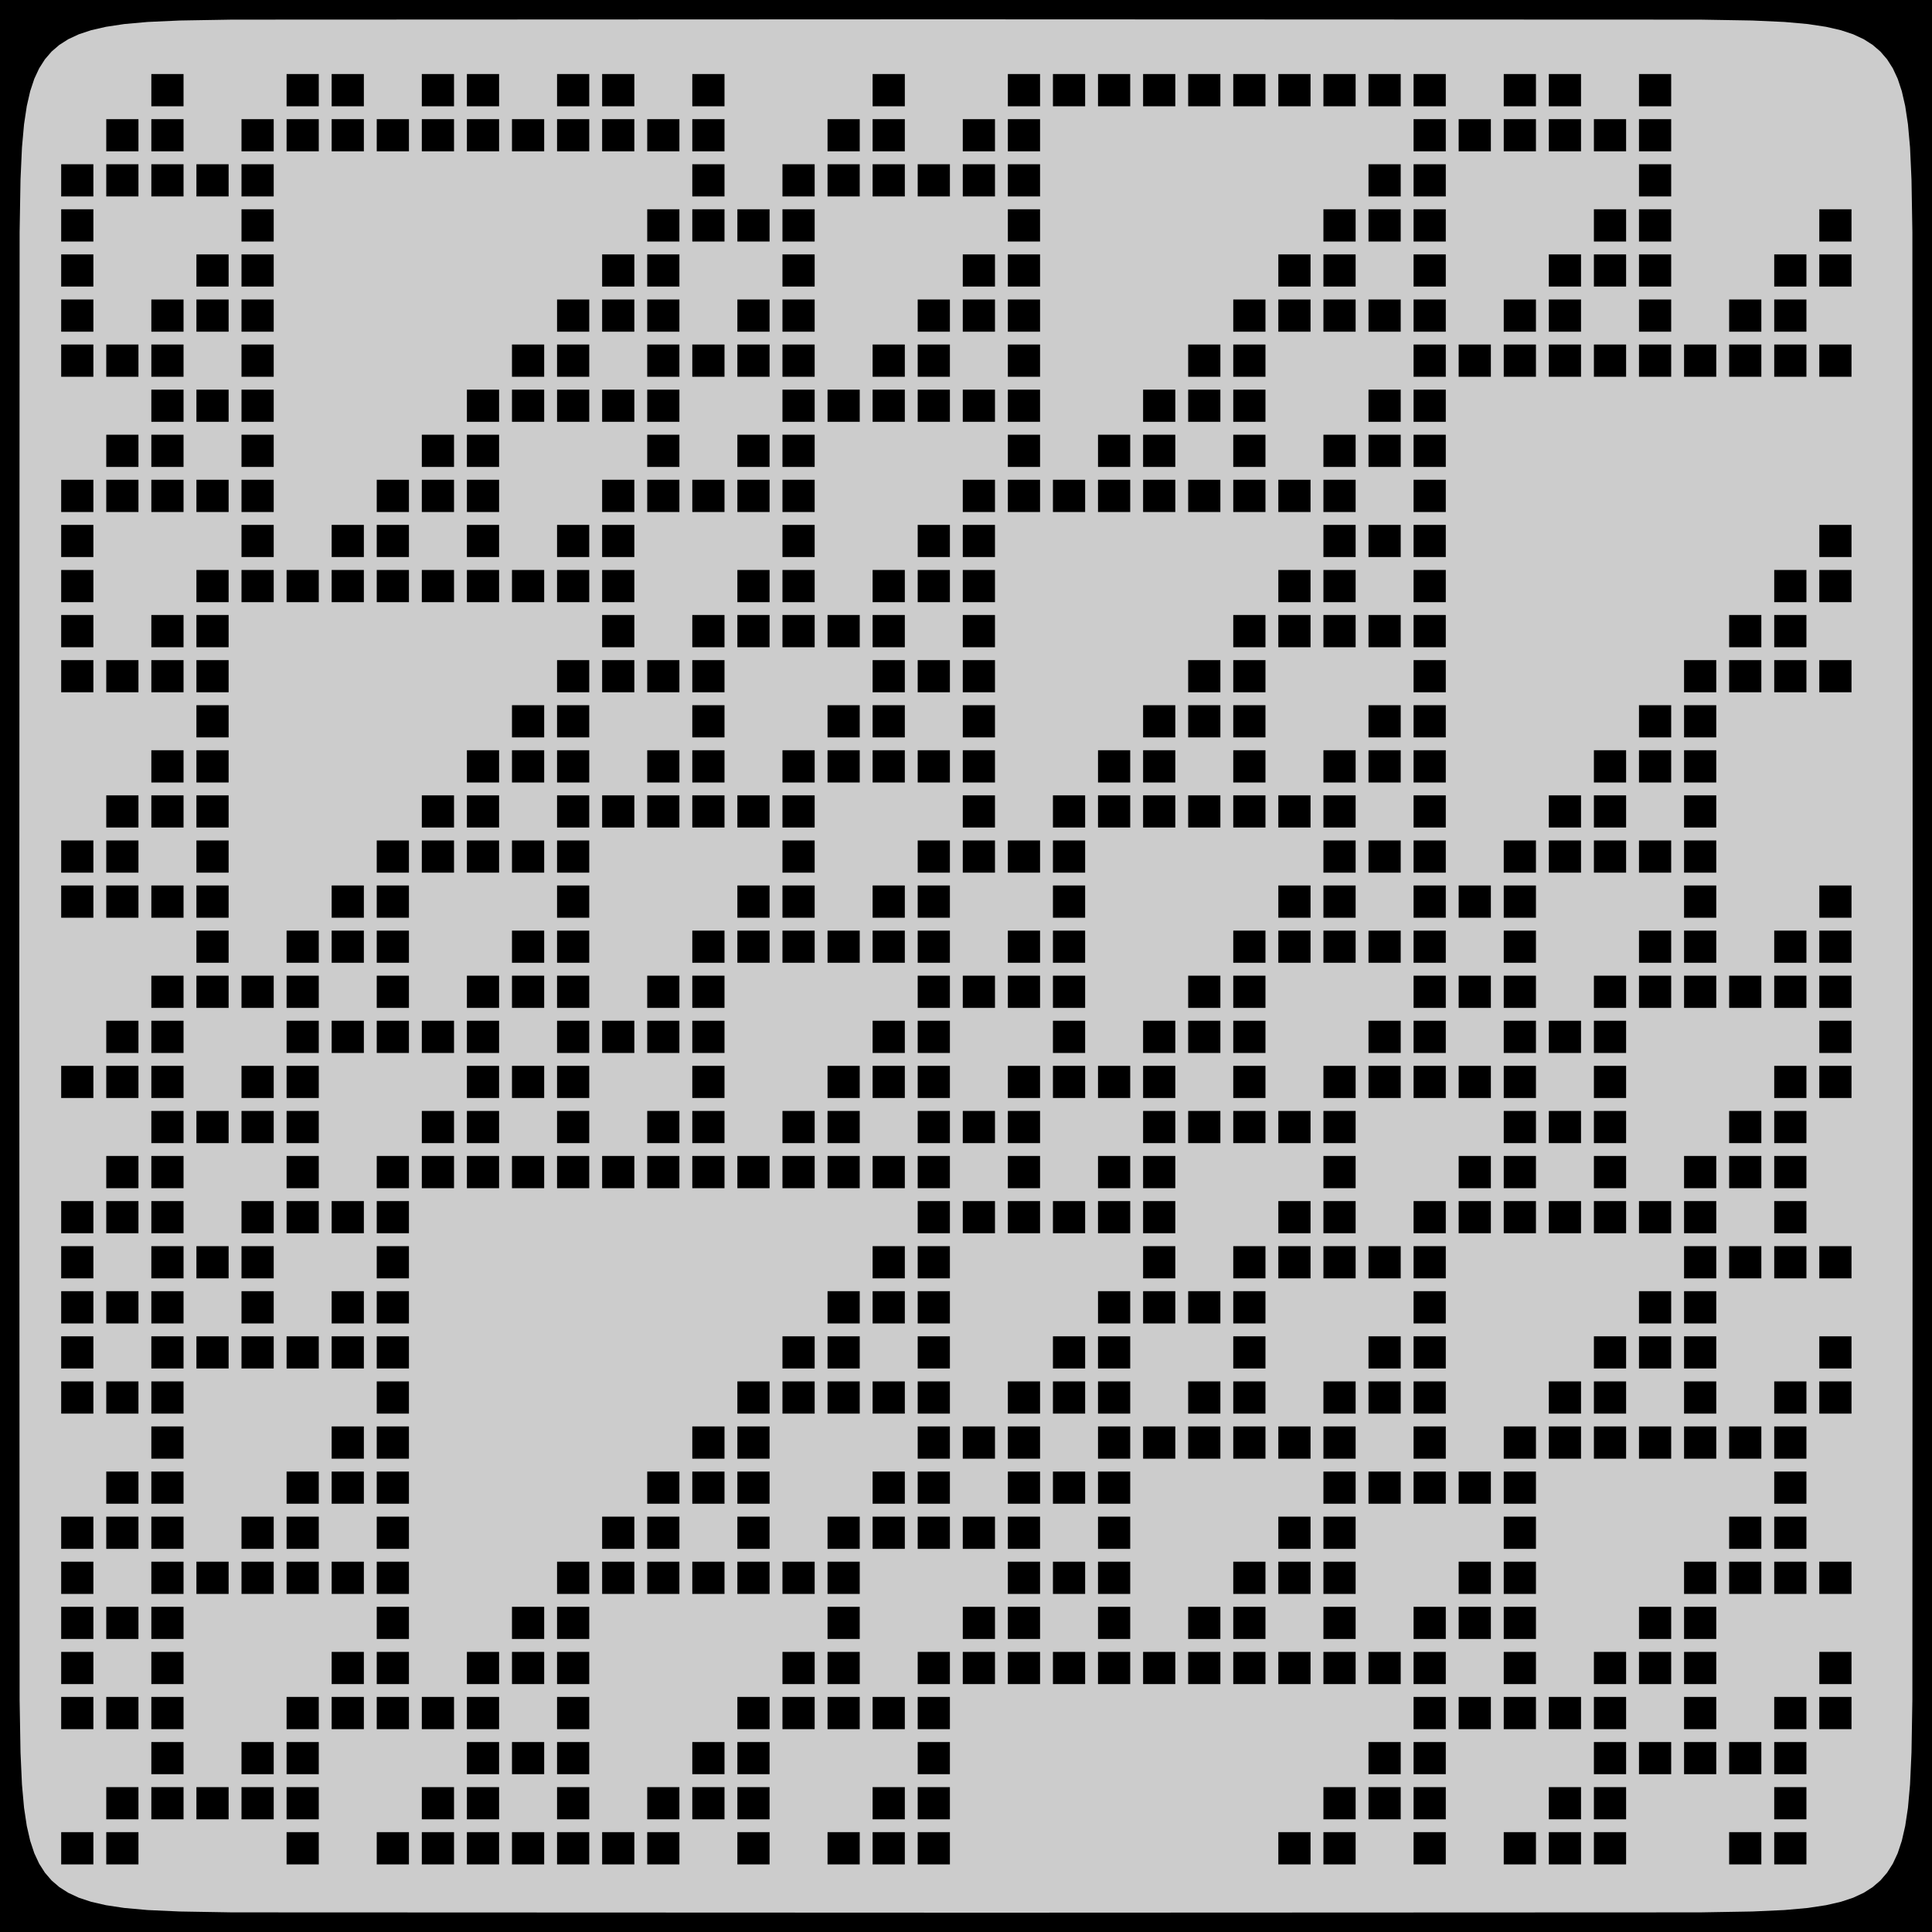 <?xml version="1.0" encoding="UTF-8"?>
<svg xmlns="http://www.w3.org/2000/svg" xmlns:xlink="http://www.w3.org/1999/xlink" width="300pt" height="300pt" viewBox="0 0 300 300" version="1.1">
<g id="surface8953">
<rect x="0" y="0" width="300" height="300" style="fill:rgb(0%,0%,0%);fill-opacity:1;stroke:none;"/>
<path style=" stroke:none;fill-rule:nonzero;fill:rgb(80%,80%,80%);fill-opacity:1;" d="M 297 150 L 296.953 263.969 L 296.816 272.109 L 296.59 277.098 L 296.266 280.711 L 295.84 283.535 L 295.312 285.84 L 294.676 287.762 L 293.918 289.391 L 293.027 290.789 L 291.992 291.992 L 290.789 293.027 L 289.391 293.918 L 287.762 294.676 L 285.84 295.312 L 283.535 295.84 L 280.711 296.266 L 277.098 296.59 L 272.109 296.816 L 263.969 296.953 L 153.516 297 L 36.031 296.953 L 27.891 296.816 L 22.902 296.59 L 19.289 296.266 L 16.465 295.84 L 14.16 295.312 L 12.238 294.676 L 10.609 293.918 L 9.211 293.027 L 8.008 291.992 L 6.973 290.789 L 6.082 289.391 L 5.324 287.762 L 4.688 285.84 L 4.16 283.535 L 3.734 280.711 L 3.41 277.098 L 3.184 272.109 L 3.047 263.969 L 3 153.77 L 3.047 36.031 L 3.184 27.891 L 3.41 22.902 L 3.734 19.289 L 4.16 16.465 L 4.688 14.16 L 5.324 12.238 L 6.082 10.609 L 6.973 9.211 L 8.008 8.008 L 9.211 6.973 L 10.609 6.082 L 12.238 5.324 L 14.16 4.688 L 16.465 4.16 L 19.289 3.734 L 22.902 3.41 L 27.891 3.184 L 36.031 3.047 L 146.074 3 L 263.969 3.047 L 272.109 3.184 L 277.098 3.41 L 280.711 3.734 L 283.535 4.16 L 285.84 4.688 L 287.762 5.324 L 289.391 6.082 L 290.789 6.973 L 291.992 8.008 L 293.027 9.211 L 293.918 10.609 L 294.676 12.238 L 295.312 14.16 L 295.84 16.465 L 296.266 19.289 L 296.59 22.902 L 296.816 27.891 L 296.953 36.031 L 297 145.961 Z M 28.5 16.5 L 28.5 11.5 L 23.5 11.5 L 23.5 16.5 Z M 49.5 16.5 L 49.5 11.5 L 44.5 11.5 L 44.5 16.5 Z M 56.5 16.5 L 56.5 11.5 L 51.5 11.5 L 51.5 16.5 Z M 70.5 16.5 L 70.5 11.5 L 65.5 11.5 L 65.5 16.5 Z M 77.5 16.5 L 77.5 11.5 L 72.5 11.5 L 72.5 16.5 Z M 91.5 16.5 L 91.5 11.5 L 86.5 11.5 L 86.5 16.5 Z M 98.5 16.5 L 98.5 11.5 L 93.5 11.5 L 93.5 16.5 Z M 112.5 16.5 L 112.5 11.5 L 107.5 11.5 L 107.5 16.5 Z M 140.5 16.5 L 140.5 11.5 L 135.5 11.5 L 135.5 16.5 Z M 161.5 16.5 L 161.5 11.5 L 156.5 11.5 L 156.5 16.5 Z M 168.5 16.5 L 168.5 11.5 L 163.5 11.5 L 163.5 16.5 Z M 175.5 16.5 L 175.5 11.5 L 170.5 11.5 L 170.5 16.5 Z M 182.5 16.5 L 182.5 11.5 L 177.5 11.5 L 177.5 16.5 Z M 189.5 16.5 L 189.5 11.5 L 184.5 11.5 L 184.5 16.5 Z M 196.5 16.5 L 196.5 11.5 L 191.5 11.5 L 191.5 16.5 Z M 203.5 16.5 L 203.5 11.5 L 198.5 11.5 L 198.5 16.5 Z M 210.5 16.5 L 210.5 11.5 L 205.5 11.5 L 205.5 16.5 Z M 217.5 16.5 L 217.5 11.5 L 212.5 11.5 L 212.5 16.5 Z M 224.5 16.5 L 224.5 11.5 L 219.5 11.5 L 219.5 16.5 Z M 238.5 16.5 L 238.5 11.5 L 233.5 11.5 L 233.5 16.5 Z M 245.5 16.5 L 245.5 11.5 L 240.5 11.5 L 240.5 16.5 Z M 259.5 16.5 L 259.5 11.5 L 254.5 11.5 L 254.5 16.5 Z M 21.5 23.5 L 21.5 18.5 L 16.5 18.5 L 16.5 23.5 Z M 28.5 23.5 L 28.5 18.5 L 23.5 18.5 L 23.5 23.5 Z M 42.5 23.5 L 42.5 18.5 L 37.5 18.5 L 37.5 23.5 Z M 49.5 23.5 L 49.5 18.5 L 44.5 18.5 L 44.5 23.5 Z M 56.5 23.5 L 56.5 18.5 L 51.5 18.5 L 51.5 23.5 Z M 63.5 23.5 L 63.5 18.5 L 58.5 18.5 L 58.5 23.5 Z M 70.5 23.5 L 70.5 18.5 L 65.5 18.5 L 65.5 23.5 Z M 77.5 23.5 L 77.5 18.5 L 72.5 18.5 L 72.5 23.5 Z M 84.5 23.5 L 84.5 18.5 L 79.5 18.5 L 79.5 23.5 Z M 91.5 23.5 L 91.5 18.5 L 86.5 18.5 L 86.5 23.5 Z M 98.5 23.5 L 98.5 18.5 L 93.5 18.5 L 93.5 23.5 Z M 105.5 23.5 L 105.5 18.5 L 100.5 18.5 L 100.5 23.5 Z M 112.5 23.5 L 112.5 18.5 L 107.5 18.5 L 107.5 23.5 Z M 133.5 23.5 L 133.5 18.5 L 128.5 18.5 L 128.5 23.5 Z M 140.5 23.5 L 140.5 18.5 L 135.5 18.5 L 135.5 23.5 Z M 154.5 23.5 L 154.5 18.5 L 149.5 18.5 L 149.5 23.5 Z M 161.5 23.5 L 161.5 18.5 L 156.5 18.5 L 156.5 23.5 Z M 224.5 23.5 L 224.5 18.5 L 219.5 18.5 L 219.5 23.5 Z M 231.5 23.5 L 231.5 18.5 L 226.5 18.5 L 226.5 23.5 Z M 238.5 23.5 L 238.5 18.5 L 233.5 18.5 L 233.5 23.5 Z M 245.5 23.5 L 245.5 18.5 L 240.5 18.5 L 240.5 23.5 Z M 252.5 23.5 L 252.5 18.5 L 247.5 18.5 L 247.5 23.5 Z M 259.5 23.5 L 259.5 18.5 L 254.5 18.5 L 254.5 23.5 Z M 14.5 30.5 L 14.5 25.5 L 9.5 25.5 L 9.5 30.5 Z M 21.5 30.5 L 21.5 25.5 L 16.5 25.5 L 16.5 30.5 Z M 28.5 30.5 L 28.5 25.5 L 23.5 25.5 L 23.5 30.5 Z M 35.5 30.5 L 35.5 25.5 L 30.5 25.5 L 30.5 30.5 Z M 42.5 30.5 L 42.5 25.5 L 37.5 25.5 L 37.5 30.5 Z M 112.5 30.5 L 112.5 25.5 L 107.5 25.5 L 107.5 30.5 Z M 126.5 30.5 L 126.5 25.5 L 121.5 25.5 L 121.5 30.5 Z M 133.5 30.5 L 133.5 25.5 L 128.5 25.5 L 128.5 30.5 Z M 140.5 30.5 L 140.5 25.5 L 135.5 25.5 L 135.5 30.5 Z M 147.5 30.5 L 147.5 25.5 L 142.5 25.5 L 142.5 30.5 Z M 154.5 30.5 L 154.5 25.5 L 149.5 25.5 L 149.5 30.5 Z M 161.5 30.5 L 161.5 25.5 L 156.5 25.5 L 156.5 30.5 Z M 217.5 30.5 L 217.5 25.5 L 212.5 25.5 L 212.5 30.5 Z M 224.5 30.5 L 224.5 25.5 L 219.5 25.5 L 219.5 30.5 Z M 259.5 30.5 L 259.5 25.5 L 254.5 25.5 L 254.5 30.5 Z M 14.5 37.5 L 14.5 32.5 L 9.5 32.5 L 9.5 37.5 Z M 42.5 37.5 L 42.5 32.5 L 37.5 32.5 L 37.5 37.5 Z M 105.5 37.5 L 105.5 32.5 L 100.5 32.5 L 100.5 37.5 Z M 112.5 37.5 L 112.5 32.5 L 107.5 32.5 L 107.5 37.5 Z M 119.5 37.5 L 119.5 32.5 L 114.5 32.5 L 114.5 37.5 Z M 126.5 37.5 L 126.5 32.5 L 121.5 32.5 L 121.5 37.5 Z M 161.5 37.5 L 161.5 32.5 L 156.5 32.5 L 156.5 37.5 Z M 210.5 37.5 L 210.5 32.5 L 205.5 32.5 L 205.5 37.5 Z M 217.5 37.5 L 217.5 32.5 L 212.5 32.5 L 212.5 37.5 Z M 224.5 37.5 L 224.5 32.5 L 219.5 32.5 L 219.5 37.5 Z M 252.5 37.5 L 252.5 32.5 L 247.5 32.5 L 247.5 37.5 Z M 259.5 37.5 L 259.5 32.5 L 254.5 32.5 L 254.5 37.5 Z M 287.5 37.5 L 287.5 32.5 L 282.5 32.5 L 282.5 37.5 Z M 14.5 44.5 L 14.5 39.5 L 9.5 39.5 L 9.5 44.5 Z M 35.5 44.5 L 35.5 39.5 L 30.5 39.5 L 30.5 44.5 Z M 42.5 44.5 L 42.5 39.5 L 37.5 39.5 L 37.5 44.5 Z M 98.5 44.5 L 98.5 39.5 L 93.5 39.5 L 93.5 44.5 Z M 105.5 44.5 L 105.5 39.5 L 100.5 39.5 L 100.5 44.5 Z M 126.5 44.5 L 126.5 39.5 L 121.5 39.5 L 121.5 44.5 Z M 154.5 44.5 L 154.5 39.5 L 149.5 39.5 L 149.5 44.5 Z M 161.5 44.5 L 161.5 39.5 L 156.5 39.5 L 156.5 44.5 Z M 203.5 44.5 L 203.5 39.5 L 198.5 39.5 L 198.5 44.5 Z M 210.5 44.5 L 210.5 39.5 L 205.5 39.5 L 205.5 44.5 Z M 224.5 44.5 L 224.5 39.5 L 219.5 39.5 L 219.5 44.5 Z M 245.5 44.5 L 245.5 39.5 L 240.5 39.5 L 240.5 44.5 Z M 252.5 44.5 L 252.5 39.5 L 247.5 39.5 L 247.5 44.5 Z M 259.5 44.5 L 259.5 39.5 L 254.5 39.5 L 254.5 44.5 Z M 280.5 44.5 L 280.5 39.5 L 275.5 39.5 L 275.5 44.5 Z M 287.5 44.5 L 287.5 39.5 L 282.5 39.5 L 282.5 44.5 Z M 14.5 51.5 L 14.5 46.5 L 9.5 46.5 L 9.5 51.5 Z M 28.5 51.5 L 28.5 46.5 L 23.5 46.5 L 23.5 51.5 Z M 35.5 51.5 L 35.5 46.5 L 30.5 46.5 L 30.5 51.5 Z M 42.5 51.5 L 42.5 46.5 L 37.5 46.5 L 37.5 51.5 Z M 91.5 51.5 L 91.5 46.5 L 86.5 46.5 L 86.5 51.5 Z M 98.5 51.5 L 98.5 46.5 L 93.5 46.5 L 93.5 51.5 Z M 105.5 51.5 L 105.5 46.5 L 100.5 46.5 L 100.5 51.5 Z M 119.5 51.5 L 119.5 46.5 L 114.5 46.5 L 114.5 51.5 Z M 126.5 51.5 L 126.5 46.5 L 121.5 46.5 L 121.5 51.5 Z M 147.5 51.5 L 147.5 46.5 L 142.5 46.5 L 142.5 51.5 Z M 154.5 51.5 L 154.5 46.5 L 149.5 46.5 L 149.5 51.5 Z M 161.5 51.5 L 161.5 46.5 L 156.5 46.5 L 156.5 51.5 Z M 196.5 51.5 L 196.5 46.5 L 191.5 46.5 L 191.5 51.5 Z M 203.5 51.5 L 203.5 46.5 L 198.5 46.5 L 198.5 51.5 Z M 210.5 51.5 L 210.5 46.5 L 205.5 46.5 L 205.5 51.5 Z M 217.5 51.5 L 217.5 46.5 L 212.5 46.5 L 212.5 51.5 Z M 224.5 51.5 L 224.5 46.5 L 219.5 46.5 L 219.5 51.5 Z M 238.5 51.5 L 238.5 46.5 L 233.5 46.5 L 233.5 51.5 Z M 245.5 51.5 L 245.5 46.5 L 240.5 46.5 L 240.5 51.5 Z M 259.5 51.5 L 259.5 46.5 L 254.5 46.5 L 254.5 51.5 Z M 273.5 51.5 L 273.5 46.5 L 268.5 46.5 L 268.5 51.5 Z M 280.5 51.5 L 280.5 46.5 L 275.5 46.5 L 275.5 51.5 Z M 14.5 58.5 L 14.5 53.5 L 9.5 53.5 L 9.5 58.5 Z M 21.5 58.5 L 21.5 53.5 L 16.5 53.5 L 16.5 58.5 Z M 28.5 58.5 L 28.5 53.5 L 23.5 53.5 L 23.5 58.5 Z M 42.5 58.5 L 42.5 53.5 L 37.5 53.5 L 37.5 58.5 Z M 84.5 58.5 L 84.5 53.5 L 79.5 53.5 L 79.5 58.5 Z M 91.5 58.5 L 91.5 53.5 L 86.5 53.5 L 86.5 58.5 Z M 105.5 58.5 L 105.5 53.5 L 100.5 53.5 L 100.5 58.5 Z M 112.5 58.5 L 112.5 53.5 L 107.5 53.5 L 107.5 58.5 Z M 119.5 58.5 L 119.5 53.5 L 114.5 53.5 L 114.5 58.5 Z M 126.5 58.5 L 126.5 53.5 L 121.5 53.5 L 121.5 58.5 Z M 140.5 58.5 L 140.5 53.5 L 135.5 53.5 L 135.5 58.5 Z M 147.5 58.5 L 147.5 53.5 L 142.5 53.5 L 142.5 58.5 Z M 161.5 58.5 L 161.5 53.5 L 156.5 53.5 L 156.5 58.5 Z M 189.5 58.5 L 189.5 53.5 L 184.5 53.5 L 184.5 58.5 Z M 196.5 58.5 L 196.5 53.5 L 191.5 53.5 L 191.5 58.5 Z M 224.5 58.5 L 224.5 53.5 L 219.5 53.5 L 219.5 58.5 Z M 231.5 58.5 L 231.5 53.5 L 226.5 53.5 L 226.5 58.5 Z M 238.5 58.5 L 238.5 53.5 L 233.5 53.5 L 233.5 58.5 Z M 245.5 58.5 L 245.5 53.5 L 240.5 53.5 L 240.5 58.5 Z M 252.5 58.5 L 252.5 53.5 L 247.5 53.5 L 247.5 58.5 Z M 259.5 58.5 L 259.5 53.5 L 254.5 53.5 L 254.5 58.5 Z M 266.5 58.5 L 266.5 53.5 L 261.5 53.5 L 261.5 58.5 Z M 273.5 58.5 L 273.5 53.5 L 268.5 53.5 L 268.5 58.5 Z M 280.5 58.5 L 280.5 53.5 L 275.5 53.5 L 275.5 58.5 Z M 287.5 58.5 L 287.5 53.5 L 282.5 53.5 L 282.5 58.5 Z M 28.5 65.5 L 28.5 60.5 L 23.5 60.5 L 23.5 65.5 Z M 35.5 65.5 L 35.5 60.5 L 30.5 60.5 L 30.5 65.5 Z M 42.5 65.5 L 42.5 60.5 L 37.5 60.5 L 37.5 65.5 Z M 77.5 65.5 L 77.5 60.5 L 72.5 60.5 L 72.5 65.5 Z M 84.5 65.5 L 84.5 60.5 L 79.5 60.5 L 79.5 65.5 Z M 91.5 65.5 L 91.5 60.5 L 86.5 60.5 L 86.5 65.5 Z M 98.5 65.5 L 98.5 60.5 L 93.5 60.5 L 93.5 65.5 Z M 105.5 65.5 L 105.5 60.5 L 100.5 60.5 L 100.5 65.5 Z M 126.5 65.5 L 126.5 60.5 L 121.5 60.5 L 121.5 65.5 Z M 133.5 65.5 L 133.5 60.5 L 128.5 60.5 L 128.5 65.5 Z M 140.5 65.5 L 140.5 60.5 L 135.5 60.5 L 135.5 65.5 Z M 147.5 65.5 L 147.5 60.5 L 142.5 60.5 L 142.5 65.5 Z M 154.5 65.5 L 154.5 60.5 L 149.5 60.5 L 149.5 65.5 Z M 161.5 65.5 L 161.5 60.5 L 156.5 60.5 L 156.5 65.5 Z M 182.5 65.5 L 182.5 60.5 L 177.5 60.5 L 177.5 65.5 Z M 189.5 65.5 L 189.5 60.5 L 184.5 60.5 L 184.5 65.5 Z M 196.5 65.5 L 196.5 60.5 L 191.5 60.5 L 191.5 65.5 Z M 217.5 65.5 L 217.5 60.5 L 212.5 60.5 L 212.5 65.5 Z M 224.5 65.5 L 224.5 60.5 L 219.5 60.5 L 219.5 65.5 Z M 21.5 72.5 L 21.5 67.5 L 16.5 67.5 L 16.5 72.5 Z M 28.5 72.5 L 28.5 67.5 L 23.5 67.5 L 23.5 72.5 Z M 42.5 72.5 L 42.5 67.5 L 37.5 67.5 L 37.5 72.5 Z M 70.5 72.5 L 70.5 67.5 L 65.5 67.5 L 65.5 72.5 Z M 77.5 72.5 L 77.5 67.5 L 72.5 67.5 L 72.5 72.5 Z M 105.5 72.5 L 105.5 67.5 L 100.5 67.5 L 100.5 72.5 Z M 119.5 72.5 L 119.5 67.5 L 114.5 67.5 L 114.5 72.5 Z M 126.5 72.5 L 126.5 67.5 L 121.5 67.5 L 121.5 72.5 Z M 161.5 72.5 L 161.5 67.5 L 156.5 67.5 L 156.5 72.5 Z M 175.5 72.5 L 175.5 67.5 L 170.5 67.5 L 170.5 72.5 Z M 182.5 72.5 L 182.5 67.5 L 177.5 67.5 L 177.5 72.5 Z M 196.5 72.5 L 196.5 67.5 L 191.5 67.5 L 191.5 72.5 Z M 210.5 72.5 L 210.5 67.5 L 205.5 67.5 L 205.5 72.5 Z M 217.5 72.5 L 217.5 67.5 L 212.5 67.5 L 212.5 72.5 Z M 224.5 72.5 L 224.5 67.5 L 219.5 67.5 L 219.5 72.5 Z M 14.5 79.5 L 14.5 74.5 L 9.5 74.5 L 9.5 79.5 Z M 21.5 79.5 L 21.5 74.5 L 16.5 74.5 L 16.5 79.5 Z M 28.5 79.5 L 28.5 74.5 L 23.5 74.5 L 23.5 79.5 Z M 35.5 79.5 L 35.5 74.5 L 30.5 74.5 L 30.5 79.5 Z M 42.5 79.5 L 42.5 74.5 L 37.5 74.5 L 37.5 79.5 Z M 63.5 79.5 L 63.5 74.5 L 58.5 74.5 L 58.5 79.5 Z M 70.5 79.5 L 70.5 74.5 L 65.5 74.5 L 65.5 79.5 Z M 77.5 79.5 L 77.5 74.5 L 72.5 74.5 L 72.5 79.5 Z M 98.5 79.5 L 98.5 74.5 L 93.5 74.5 L 93.5 79.5 Z M 105.5 79.5 L 105.5 74.5 L 100.5 74.5 L 100.5 79.5 Z M 112.5 79.5 L 112.5 74.5 L 107.5 74.5 L 107.5 79.5 Z M 119.5 79.5 L 119.5 74.5 L 114.5 74.5 L 114.5 79.5 Z M 126.5 79.5 L 126.5 74.5 L 121.5 74.5 L 121.5 79.5 Z M 154.5 79.5 L 154.5 74.5 L 149.5 74.5 L 149.5 79.5 Z M 161.5 79.5 L 161.5 74.5 L 156.5 74.5 L 156.5 79.5 Z M 168.5 79.5 L 168.5 74.5 L 163.5 74.5 L 163.5 79.5 Z M 175.5 79.5 L 175.5 74.5 L 170.5 74.5 L 170.5 79.5 Z M 182.5 79.5 L 182.5 74.5 L 177.5 74.5 L 177.5 79.5 Z M 189.5 79.5 L 189.5 74.5 L 184.5 74.5 L 184.5 79.5 Z M 196.5 79.5 L 196.5 74.5 L 191.5 74.5 L 191.5 79.5 Z M 203.5 79.5 L 203.5 74.5 L 198.5 74.5 L 198.5 79.5 Z M 210.5 79.5 L 210.5 74.5 L 205.5 74.5 L 205.5 79.5 Z M 224.5 79.5 L 224.5 74.5 L 219.5 74.5 L 219.5 79.5 Z M 14.5 86.5 L 14.5 81.5 L 9.5 81.5 L 9.5 86.5 Z M 42.5 86.5 L 42.5 81.5 L 37.5 81.5 L 37.5 86.5 Z M 56.5 86.5 L 56.5 81.5 L 51.5 81.5 L 51.5 86.5 Z M 63.5 86.5 L 63.5 81.5 L 58.5 81.5 L 58.5 86.5 Z M 77.5 86.5 L 77.5 81.5 L 72.5 81.5 L 72.5 86.5 Z M 91.5 86.5 L 91.5 81.5 L 86.5 81.5 L 86.5 86.5 Z M 98.5 86.5 L 98.5 81.5 L 93.5 81.5 L 93.5 86.5 Z M 126.5 86.5 L 126.5 81.5 L 121.5 81.5 L 121.5 86.5 Z M 147.5 86.5 L 147.5 81.5 L 142.5 81.5 L 142.5 86.5 Z M 154.5 86.5 L 154.5 81.5 L 149.5 81.5 L 149.5 86.5 Z M 210.5 86.5 L 210.5 81.5 L 205.5 81.5 L 205.5 86.5 Z M 217.5 86.5 L 217.5 81.5 L 212.5 81.5 L 212.5 86.5 Z M 224.5 86.5 L 224.5 81.5 L 219.5 81.5 L 219.5 86.5 Z M 287.5 86.5 L 287.5 81.5 L 282.5 81.5 L 282.5 86.5 Z M 14.5 93.5 L 14.5 88.5 L 9.5 88.5 L 9.5 93.5 Z M 35.5 93.5 L 35.5 88.5 L 30.5 88.5 L 30.5 93.5 Z M 42.5 93.5 L 42.5 88.5 L 37.5 88.5 L 37.5 93.5 Z M 49.5 93.5 L 49.5 88.5 L 44.5 88.5 L 44.5 93.5 Z M 56.5 93.5 L 56.5 88.5 L 51.5 88.5 L 51.5 93.5 Z M 63.5 93.5 L 63.5 88.5 L 58.5 88.5 L 58.5 93.5 Z M 70.5 93.5 L 70.5 88.5 L 65.5 88.5 L 65.5 93.5 Z M 77.5 93.5 L 77.5 88.5 L 72.5 88.5 L 72.5 93.5 Z M 84.5 93.5 L 84.5 88.5 L 79.5 88.5 L 79.5 93.5 Z M 91.5 93.5 L 91.5 88.5 L 86.5 88.5 L 86.5 93.5 Z M 98.5 93.5 L 98.5 88.5 L 93.5 88.5 L 93.5 93.5 Z M 119.5 93.5 L 119.5 88.5 L 114.5 88.5 L 114.5 93.5 Z M 126.5 93.5 L 126.5 88.5 L 121.5 88.5 L 121.5 93.5 Z M 140.5 93.5 L 140.5 88.5 L 135.5 88.5 L 135.5 93.5 Z M 147.5 93.5 L 147.5 88.5 L 142.5 88.5 L 142.5 93.5 Z M 154.5 93.5 L 154.5 88.5 L 149.5 88.5 L 149.5 93.5 Z M 203.5 93.5 L 203.5 88.5 L 198.5 88.5 L 198.5 93.5 Z M 210.5 93.5 L 210.5 88.5 L 205.5 88.5 L 205.5 93.5 Z M 224.5 93.5 L 224.5 88.5 L 219.5 88.5 L 219.5 93.5 Z M 280.5 93.5 L 280.5 88.5 L 275.5 88.5 L 275.5 93.5 Z M 287.5 93.5 L 287.5 88.5 L 282.5 88.5 L 282.5 93.5 Z M 14.5 100.5 L 14.5 95.5 L 9.5 95.5 L 9.5 100.5 Z M 28.5 100.5 L 28.5 95.5 L 23.5 95.5 L 23.5 100.5 Z M 35.5 100.5 L 35.5 95.5 L 30.5 95.5 L 30.5 100.5 Z M 98.5 100.5 L 98.5 95.5 L 93.5 95.5 L 93.5 100.5 Z M 112.5 100.5 L 112.5 95.5 L 107.5 95.5 L 107.5 100.5 Z M 119.5 100.5 L 119.5 95.5 L 114.5 95.5 L 114.5 100.5 Z M 126.5 100.5 L 126.5 95.5 L 121.5 95.5 L 121.5 100.5 Z M 133.5 100.5 L 133.5 95.5 L 128.5 95.5 L 128.5 100.5 Z M 140.5 100.5 L 140.5 95.5 L 135.5 95.5 L 135.5 100.5 Z M 154.5 100.5 L 154.5 95.5 L 149.5 95.5 L 149.5 100.5 Z M 196.5 100.5 L 196.5 95.5 L 191.5 95.5 L 191.5 100.5 Z M 203.5 100.5 L 203.5 95.5 L 198.5 95.5 L 198.5 100.5 Z M 210.5 100.5 L 210.5 95.5 L 205.5 95.5 L 205.5 100.5 Z M 217.5 100.5 L 217.5 95.5 L 212.5 95.5 L 212.5 100.5 Z M 224.5 100.5 L 224.5 95.5 L 219.5 95.5 L 219.5 100.5 Z M 273.5 100.5 L 273.5 95.5 L 268.5 95.5 L 268.5 100.5 Z M 280.5 100.5 L 280.5 95.5 L 275.5 95.5 L 275.5 100.5 Z M 14.5 107.5 L 14.5 102.5 L 9.5 102.5 L 9.5 107.5 Z M 21.5 107.5 L 21.5 102.5 L 16.5 102.5 L 16.5 107.5 Z M 28.5 107.5 L 28.5 102.5 L 23.5 102.5 L 23.5 107.5 Z M 35.5 107.5 L 35.5 102.5 L 30.5 102.5 L 30.5 107.5 Z M 91.5 107.5 L 91.5 102.5 L 86.5 102.5 L 86.5 107.5 Z M 98.5 107.5 L 98.5 102.5 L 93.5 102.5 L 93.5 107.5 Z M 105.5 107.5 L 105.5 102.5 L 100.5 102.5 L 100.5 107.5 Z M 112.5 107.5 L 112.5 102.5 L 107.5 102.5 L 107.5 107.5 Z M 140.5 107.5 L 140.5 102.5 L 135.5 102.5 L 135.5 107.5 Z M 147.5 107.5 L 147.5 102.5 L 142.5 102.5 L 142.5 107.5 Z M 154.5 107.5 L 154.5 102.5 L 149.5 102.5 L 149.5 107.5 Z M 189.5 107.5 L 189.5 102.5 L 184.5 102.5 L 184.5 107.5 Z M 196.5 107.5 L 196.5 102.5 L 191.5 102.5 L 191.5 107.5 Z M 224.5 107.5 L 224.5 102.5 L 219.5 102.5 L 219.5 107.5 Z M 266.5 107.5 L 266.5 102.5 L 261.5 102.5 L 261.5 107.5 Z M 273.5 107.5 L 273.5 102.5 L 268.5 102.5 L 268.5 107.5 Z M 280.5 107.5 L 280.5 102.5 L 275.5 102.5 L 275.5 107.5 Z M 287.5 107.5 L 287.5 102.5 L 282.5 102.5 L 282.5 107.5 Z M 35.5 114.5 L 35.5 109.5 L 30.5 109.5 L 30.5 114.5 Z M 84.5 114.5 L 84.5 109.5 L 79.5 109.5 L 79.5 114.5 Z M 91.5 114.5 L 91.5 109.5 L 86.5 109.5 L 86.5 114.5 Z M 112.5 114.5 L 112.5 109.5 L 107.5 109.5 L 107.5 114.5 Z M 133.5 114.5 L 133.5 109.5 L 128.5 109.5 L 128.5 114.5 Z M 140.5 114.5 L 140.5 109.5 L 135.5 109.5 L 135.5 114.5 Z M 154.5 114.5 L 154.5 109.5 L 149.5 109.5 L 149.5 114.5 Z M 182.5 114.5 L 182.5 109.5 L 177.5 109.5 L 177.5 114.5 Z M 189.5 114.5 L 189.5 109.5 L 184.5 109.5 L 184.5 114.5 Z M 196.5 114.5 L 196.5 109.5 L 191.5 109.5 L 191.5 114.5 Z M 217.5 114.5 L 217.5 109.5 L 212.5 109.5 L 212.5 114.5 Z M 224.5 114.5 L 224.5 109.5 L 219.5 109.5 L 219.5 114.5 Z M 259.5 114.5 L 259.5 109.5 L 254.5 109.5 L 254.5 114.5 Z M 266.5 114.5 L 266.5 109.5 L 261.5 109.5 L 261.5 114.5 Z M 28.5 121.5 L 28.5 116.5 L 23.5 116.5 L 23.5 121.5 Z M 35.5 121.5 L 35.5 116.5 L 30.5 116.5 L 30.5 121.5 Z M 77.5 121.5 L 77.5 116.5 L 72.5 116.5 L 72.5 121.5 Z M 84.5 121.5 L 84.5 116.5 L 79.5 116.5 L 79.5 121.5 Z M 91.5 121.5 L 91.5 116.5 L 86.5 116.5 L 86.5 121.5 Z M 105.5 121.5 L 105.5 116.5 L 100.5 116.5 L 100.5 121.5 Z M 112.5 121.5 L 112.5 116.5 L 107.5 116.5 L 107.5 121.5 Z M 126.5 121.5 L 126.5 116.5 L 121.5 116.5 L 121.5 121.5 Z M 133.5 121.5 L 133.5 116.5 L 128.5 116.5 L 128.5 121.5 Z M 140.5 121.5 L 140.5 116.5 L 135.5 116.5 L 135.5 121.5 Z M 147.5 121.5 L 147.5 116.5 L 142.5 116.5 L 142.5 121.5 Z M 154.5 121.5 L 154.5 116.5 L 149.5 116.5 L 149.5 121.5 Z M 175.5 121.5 L 175.5 116.5 L 170.5 116.5 L 170.5 121.5 Z M 182.5 121.5 L 182.5 116.5 L 177.5 116.5 L 177.5 121.5 Z M 196.5 121.5 L 196.5 116.5 L 191.5 116.5 L 191.5 121.5 Z M 210.5 121.5 L 210.5 116.5 L 205.5 116.5 L 205.5 121.5 Z M 217.5 121.5 L 217.5 116.5 L 212.5 116.5 L 212.5 121.5 Z M 224.5 121.5 L 224.5 116.5 L 219.5 116.5 L 219.5 121.5 Z M 252.5 121.5 L 252.5 116.5 L 247.5 116.5 L 247.5 121.5 Z M 259.5 121.5 L 259.5 116.5 L 254.5 116.5 L 254.5 121.5 Z M 266.5 121.5 L 266.5 116.5 L 261.5 116.5 L 261.5 121.5 Z M 21.5 128.5 L 21.5 123.5 L 16.5 123.5 L 16.5 128.5 Z M 28.5 128.5 L 28.5 123.5 L 23.5 123.5 L 23.5 128.5 Z M 35.5 128.5 L 35.5 123.5 L 30.5 123.5 L 30.5 128.5 Z M 70.5 128.5 L 70.5 123.5 L 65.5 123.5 L 65.5 128.5 Z M 77.5 128.5 L 77.5 123.5 L 72.5 123.5 L 72.5 128.5 Z M 91.5 128.5 L 91.5 123.5 L 86.5 123.5 L 86.5 128.5 Z M 98.5 128.5 L 98.5 123.5 L 93.5 123.5 L 93.5 128.5 Z M 105.5 128.5 L 105.5 123.5 L 100.5 123.5 L 100.5 128.5 Z M 112.5 128.5 L 112.5 123.5 L 107.5 123.5 L 107.5 128.5 Z M 119.5 128.5 L 119.5 123.5 L 114.5 123.5 L 114.5 128.5 Z M 126.5 128.5 L 126.5 123.5 L 121.5 123.5 L 121.5 128.5 Z M 154.5 128.5 L 154.5 123.5 L 149.5 123.5 L 149.5 128.5 Z M 168.5 128.5 L 168.5 123.5 L 163.5 123.5 L 163.5 128.5 Z M 175.5 128.5 L 175.5 123.5 L 170.5 123.5 L 170.5 128.5 Z M 182.5 128.5 L 182.5 123.5 L 177.5 123.5 L 177.5 128.5 Z M 189.5 128.5 L 189.5 123.5 L 184.5 123.5 L 184.5 128.5 Z M 196.5 128.5 L 196.5 123.5 L 191.5 123.5 L 191.5 128.5 Z M 203.5 128.5 L 203.5 123.5 L 198.5 123.5 L 198.5 128.5 Z M 210.5 128.5 L 210.5 123.5 L 205.5 123.5 L 205.5 128.5 Z M 224.5 128.5 L 224.5 123.5 L 219.5 123.5 L 219.5 128.5 Z M 245.5 128.5 L 245.5 123.5 L 240.5 123.5 L 240.5 128.5 Z M 252.5 128.5 L 252.5 123.5 L 247.5 123.5 L 247.5 128.5 Z M 266.5 128.5 L 266.5 123.5 L 261.5 123.5 L 261.5 128.5 Z M 14.5 135.5 L 14.5 130.5 L 9.5 130.5 L 9.5 135.5 Z M 21.5 135.5 L 21.5 130.5 L 16.5 130.5 L 16.5 135.5 Z M 35.5 135.5 L 35.5 130.5 L 30.5 130.5 L 30.5 135.5 Z M 63.5 135.5 L 63.5 130.5 L 58.5 130.5 L 58.5 135.5 Z M 70.5 135.5 L 70.5 130.5 L 65.5 130.5 L 65.5 135.5 Z M 77.5 135.5 L 77.5 130.5 L 72.5 130.5 L 72.5 135.5 Z M 84.5 135.5 L 84.5 130.5 L 79.5 130.5 L 79.5 135.5 Z M 91.5 135.5 L 91.5 130.5 L 86.5 130.5 L 86.5 135.5 Z M 126.5 135.5 L 126.5 130.5 L 121.5 130.5 L 121.5 135.5 Z M 147.5 135.5 L 147.5 130.5 L 142.5 130.5 L 142.5 135.5 Z M 154.5 135.5 L 154.5 130.5 L 149.5 130.5 L 149.5 135.5 Z M 161.5 135.5 L 161.5 130.5 L 156.5 130.5 L 156.5 135.5 Z M 168.5 135.5 L 168.5 130.5 L 163.5 130.5 L 163.5 135.5 Z M 210.5 135.5 L 210.5 130.5 L 205.5 130.5 L 205.5 135.5 Z M 217.5 135.5 L 217.5 130.5 L 212.5 130.5 L 212.5 135.5 Z M 224.5 135.5 L 224.5 130.5 L 219.5 130.5 L 219.5 135.5 Z M 238.5 135.5 L 238.5 130.5 L 233.5 130.5 L 233.5 135.5 Z M 245.5 135.5 L 245.5 130.5 L 240.5 130.5 L 240.5 135.5 Z M 252.5 135.5 L 252.5 130.5 L 247.5 130.5 L 247.5 135.5 Z M 259.5 135.5 L 259.5 130.5 L 254.5 130.5 L 254.5 135.5 Z M 266.5 135.5 L 266.5 130.5 L 261.5 130.5 L 261.5 135.5 Z M 14.5 142.5 L 14.5 137.5 L 9.5 137.5 L 9.5 142.5 Z M 21.5 142.5 L 21.5 137.5 L 16.5 137.5 L 16.5 142.5 Z M 28.5 142.5 L 28.5 137.5 L 23.5 137.5 L 23.5 142.5 Z M 35.5 142.5 L 35.5 137.5 L 30.5 137.5 L 30.5 142.5 Z M 56.5 142.5 L 56.5 137.5 L 51.5 137.5 L 51.5 142.5 Z M 63.5 142.5 L 63.5 137.5 L 58.5 137.5 L 58.5 142.5 Z M 91.5 142.5 L 91.5 137.5 L 86.5 137.5 L 86.5 142.5 Z M 119.5 142.5 L 119.5 137.5 L 114.5 137.5 L 114.5 142.5 Z M 126.5 142.5 L 126.5 137.5 L 121.5 137.5 L 121.5 142.5 Z M 140.5 142.5 L 140.5 137.5 L 135.5 137.5 L 135.5 142.5 Z M 147.5 142.5 L 147.5 137.5 L 142.5 137.5 L 142.5 142.5 Z M 168.5 142.5 L 168.5 137.5 L 163.5 137.5 L 163.5 142.5 Z M 203.5 142.5 L 203.5 137.5 L 198.5 137.5 L 198.5 142.5 Z M 210.5 142.5 L 210.5 137.5 L 205.5 137.5 L 205.5 142.5 Z M 224.5 142.5 L 224.5 137.5 L 219.5 137.5 L 219.5 142.5 Z M 231.5 142.5 L 231.5 137.5 L 226.5 137.5 L 226.5 142.5 Z M 238.5 142.5 L 238.5 137.5 L 233.5 137.5 L 233.5 142.5 Z M 266.5 142.5 L 266.5 137.5 L 261.5 137.5 L 261.5 142.5 Z M 287.5 142.5 L 287.5 137.5 L 282.5 137.5 L 282.5 142.5 Z M 35.5 149.5 L 35.5 144.5 L 30.5 144.5 L 30.5 149.5 Z M 49.5 149.5 L 49.5 144.5 L 44.5 144.5 L 44.5 149.5 Z M 56.5 149.5 L 56.5 144.5 L 51.5 144.5 L 51.5 149.5 Z M 63.5 149.5 L 63.5 144.5 L 58.5 144.5 L 58.5 149.5 Z M 84.5 149.5 L 84.5 144.5 L 79.5 144.5 L 79.5 149.5 Z M 91.5 149.5 L 91.5 144.5 L 86.5 144.5 L 86.5 149.5 Z M 112.5 149.5 L 112.5 144.5 L 107.5 144.5 L 107.5 149.5 Z M 119.5 149.5 L 119.5 144.5 L 114.5 144.5 L 114.5 149.5 Z M 126.5 149.5 L 126.5 144.5 L 121.5 144.5 L 121.5 149.5 Z M 133.5 149.5 L 133.5 144.5 L 128.5 144.5 L 128.5 149.5 Z M 140.5 149.5 L 140.5 144.5 L 135.5 144.5 L 135.5 149.5 Z M 147.5 149.5 L 147.5 144.5 L 142.5 144.5 L 142.5 149.5 Z M 161.5 149.5 L 161.5 144.5 L 156.5 144.5 L 156.5 149.5 Z M 168.5 149.5 L 168.5 144.5 L 163.5 144.5 L 163.5 149.5 Z M 196.5 149.5 L 196.5 144.5 L 191.5 144.5 L 191.5 149.5 Z M 203.5 149.5 L 203.5 144.5 L 198.5 144.5 L 198.5 149.5 Z M 210.5 149.5 L 210.5 144.5 L 205.5 144.5 L 205.5 149.5 Z M 217.5 149.5 L 217.5 144.5 L 212.5 144.5 L 212.5 149.5 Z M 224.5 149.5 L 224.5 144.5 L 219.5 144.5 L 219.5 149.5 Z M 238.5 149.5 L 238.5 144.5 L 233.5 144.5 L 233.5 149.5 Z M 259.5 149.5 L 259.5 144.5 L 254.5 144.5 L 254.5 149.5 Z M 266.5 149.5 L 266.5 144.5 L 261.5 144.5 L 261.5 149.5 Z M 280.5 149.5 L 280.5 144.5 L 275.5 144.5 L 275.5 149.5 Z M 287.5 149.5 L 287.5 144.5 L 282.5 144.5 L 282.5 149.5 Z M 28.5 156.5 L 28.5 151.5 L 23.5 151.5 L 23.5 156.5 Z M 35.5 156.5 L 35.5 151.5 L 30.5 151.5 L 30.5 156.5 Z M 42.5 156.5 L 42.5 151.5 L 37.5 151.5 L 37.5 156.5 Z M 49.5 156.5 L 49.5 151.5 L 44.5 151.5 L 44.5 156.5 Z M 63.5 156.5 L 63.5 151.5 L 58.5 151.5 L 58.5 156.5 Z M 77.5 156.5 L 77.5 151.5 L 72.5 151.5 L 72.5 156.5 Z M 84.5 156.5 L 84.5 151.5 L 79.5 151.5 L 79.5 156.5 Z M 91.5 156.5 L 91.5 151.5 L 86.5 151.5 L 86.5 156.5 Z M 105.5 156.5 L 105.5 151.5 L 100.5 151.5 L 100.5 156.5 Z M 112.5 156.5 L 112.5 151.5 L 107.5 151.5 L 107.5 156.5 Z M 147.5 156.5 L 147.5 151.5 L 142.5 151.5 L 142.5 156.5 Z M 154.5 156.5 L 154.5 151.5 L 149.5 151.5 L 149.5 156.5 Z M 161.5 156.5 L 161.5 151.5 L 156.5 151.5 L 156.5 156.5 Z M 168.5 156.5 L 168.5 151.5 L 163.5 151.5 L 163.5 156.5 Z M 189.5 156.5 L 189.5 151.5 L 184.5 151.5 L 184.5 156.5 Z M 196.5 156.5 L 196.5 151.5 L 191.5 151.5 L 191.5 156.5 Z M 224.5 156.5 L 224.5 151.5 L 219.5 151.5 L 219.5 156.5 Z M 231.5 156.5 L 231.5 151.5 L 226.5 151.5 L 226.5 156.5 Z M 238.5 156.5 L 238.5 151.5 L 233.5 151.5 L 233.5 156.5 Z M 252.5 156.5 L 252.5 151.5 L 247.5 151.5 L 247.5 156.5 Z M 259.5 156.5 L 259.5 151.5 L 254.5 151.5 L 254.5 156.5 Z M 266.5 156.5 L 266.5 151.5 L 261.5 151.5 L 261.5 156.5 Z M 273.5 156.5 L 273.5 151.5 L 268.5 151.5 L 268.5 156.5 Z M 280.5 156.5 L 280.5 151.5 L 275.5 151.5 L 275.5 156.5 Z M 287.5 156.5 L 287.5 151.5 L 282.5 151.5 L 282.5 156.5 Z M 21.5 163.5 L 21.5 158.5 L 16.5 158.5 L 16.5 163.5 Z M 28.5 163.5 L 28.5 158.5 L 23.5 158.5 L 23.5 163.5 Z M 49.5 163.5 L 49.5 158.5 L 44.5 158.5 L 44.5 163.5 Z M 56.5 163.5 L 56.5 158.5 L 51.5 158.5 L 51.5 163.5 Z M 63.5 163.5 L 63.5 158.5 L 58.5 158.5 L 58.5 163.5 Z M 70.5 163.5 L 70.5 158.5 L 65.5 158.5 L 65.5 163.5 Z M 77.5 163.5 L 77.5 158.5 L 72.5 158.5 L 72.5 163.5 Z M 91.5 163.5 L 91.5 158.5 L 86.5 158.5 L 86.5 163.5 Z M 98.5 163.5 L 98.5 158.5 L 93.5 158.5 L 93.5 163.5 Z M 105.5 163.5 L 105.5 158.5 L 100.5 158.5 L 100.5 163.5 Z M 112.5 163.5 L 112.5 158.5 L 107.5 158.5 L 107.5 163.5 Z M 140.5 163.5 L 140.5 158.5 L 135.5 158.5 L 135.5 163.5 Z M 147.5 163.5 L 147.5 158.5 L 142.5 158.5 L 142.5 163.5 Z M 168.5 163.5 L 168.5 158.5 L 163.5 158.5 L 163.5 163.5 Z M 182.5 163.5 L 182.5 158.5 L 177.5 158.5 L 177.5 163.5 Z M 189.5 163.5 L 189.5 158.5 L 184.5 158.5 L 184.5 163.5 Z M 196.5 163.5 L 196.5 158.5 L 191.5 158.5 L 191.5 163.5 Z M 217.5 163.5 L 217.5 158.5 L 212.5 158.5 L 212.5 163.5 Z M 224.5 163.5 L 224.5 158.5 L 219.5 158.5 L 219.5 163.5 Z M 238.5 163.5 L 238.5 158.5 L 233.5 158.5 L 233.5 163.5 Z M 245.5 163.5 L 245.5 158.5 L 240.5 158.5 L 240.5 163.5 Z M 252.5 163.5 L 252.5 158.5 L 247.5 158.5 L 247.5 163.5 Z M 287.5 163.5 L 287.5 158.5 L 282.5 158.5 L 282.5 163.5 Z M 14.5 170.5 L 14.5 165.5 L 9.5 165.5 L 9.5 170.5 Z M 21.5 170.5 L 21.5 165.5 L 16.5 165.5 L 16.5 170.5 Z M 28.5 170.5 L 28.5 165.5 L 23.5 165.5 L 23.5 170.5 Z M 42.5 170.5 L 42.5 165.5 L 37.5 165.5 L 37.5 170.5 Z M 49.5 170.5 L 49.5 165.5 L 44.5 165.5 L 44.5 170.5 Z M 77.5 170.5 L 77.5 165.5 L 72.5 165.5 L 72.5 170.5 Z M 84.5 170.5 L 84.5 165.5 L 79.5 165.5 L 79.5 170.5 Z M 91.5 170.5 L 91.5 165.5 L 86.5 165.5 L 86.5 170.5 Z M 112.5 170.5 L 112.5 165.5 L 107.5 165.5 L 107.5 170.5 Z M 133.5 170.5 L 133.5 165.5 L 128.5 165.5 L 128.5 170.5 Z M 140.5 170.5 L 140.5 165.5 L 135.5 165.5 L 135.5 170.5 Z M 147.5 170.5 L 147.5 165.5 L 142.5 165.5 L 142.5 170.5 Z M 161.5 170.5 L 161.5 165.5 L 156.5 165.5 L 156.5 170.5 Z M 168.5 170.5 L 168.5 165.5 L 163.5 165.5 L 163.5 170.5 Z M 175.5 170.5 L 175.5 165.5 L 170.5 165.5 L 170.5 170.5 Z M 182.5 170.5 L 182.5 165.5 L 177.5 165.5 L 177.5 170.5 Z M 196.5 170.5 L 196.5 165.5 L 191.5 165.5 L 191.5 170.5 Z M 210.5 170.5 L 210.5 165.5 L 205.5 165.5 L 205.5 170.5 Z M 217.5 170.5 L 217.5 165.5 L 212.5 165.5 L 212.5 170.5 Z M 224.5 170.5 L 224.5 165.5 L 219.5 165.5 L 219.5 170.5 Z M 231.5 170.5 L 231.5 165.5 L 226.5 165.5 L 226.5 170.5 Z M 238.5 170.5 L 238.5 165.5 L 233.5 165.5 L 233.5 170.5 Z M 252.5 170.5 L 252.5 165.5 L 247.5 165.5 L 247.5 170.5 Z M 280.5 170.5 L 280.5 165.5 L 275.5 165.5 L 275.5 170.5 Z M 287.5 170.5 L 287.5 165.5 L 282.5 165.5 L 282.5 170.5 Z M 28.5 177.5 L 28.5 172.5 L 23.5 172.5 L 23.5 177.5 Z M 35.5 177.5 L 35.5 172.5 L 30.5 172.5 L 30.5 177.5 Z M 42.5 177.5 L 42.5 172.5 L 37.5 172.5 L 37.5 177.5 Z M 49.5 177.5 L 49.5 172.5 L 44.5 172.5 L 44.5 177.5 Z M 70.5 177.5 L 70.5 172.5 L 65.5 172.5 L 65.5 177.5 Z M 77.5 177.5 L 77.5 172.5 L 72.5 172.5 L 72.5 177.5 Z M 91.5 177.5 L 91.5 172.5 L 86.5 172.5 L 86.5 177.5 Z M 105.5 177.5 L 105.5 172.5 L 100.5 172.5 L 100.5 177.5 Z M 112.5 177.5 L 112.5 172.5 L 107.5 172.5 L 107.5 177.5 Z M 126.5 177.5 L 126.5 172.5 L 121.5 172.5 L 121.5 177.5 Z M 133.5 177.5 L 133.5 172.5 L 128.5 172.5 L 128.5 177.5 Z M 147.5 177.5 L 147.5 172.5 L 142.5 172.5 L 142.5 177.5 Z M 154.5 177.5 L 154.5 172.5 L 149.5 172.5 L 149.5 177.5 Z M 161.5 177.5 L 161.5 172.5 L 156.5 172.5 L 156.5 177.5 Z M 182.5 177.5 L 182.5 172.5 L 177.5 172.5 L 177.5 177.5 Z M 189.5 177.5 L 189.5 172.5 L 184.5 172.5 L 184.5 177.5 Z M 196.5 177.5 L 196.5 172.5 L 191.5 172.5 L 191.5 177.5 Z M 203.5 177.5 L 203.5 172.5 L 198.5 172.5 L 198.5 177.5 Z M 210.5 177.5 L 210.5 172.5 L 205.5 172.5 L 205.5 177.5 Z M 238.5 177.5 L 238.5 172.5 L 233.5 172.5 L 233.5 177.5 Z M 245.5 177.5 L 245.5 172.5 L 240.5 172.5 L 240.5 177.5 Z M 252.5 177.5 L 252.5 172.5 L 247.5 172.5 L 247.5 177.5 Z M 273.5 177.5 L 273.5 172.5 L 268.5 172.5 L 268.5 177.5 Z M 280.5 177.5 L 280.5 172.5 L 275.5 172.5 L 275.5 177.5 Z M 21.5 184.5 L 21.5 179.5 L 16.5 179.5 L 16.5 184.5 Z M 28.5 184.5 L 28.5 179.5 L 23.5 179.5 L 23.5 184.5 Z M 49.5 184.5 L 49.5 179.5 L 44.5 179.5 L 44.5 184.5 Z M 63.5 184.5 L 63.5 179.5 L 58.5 179.5 L 58.5 184.5 Z M 70.5 184.5 L 70.5 179.5 L 65.5 179.5 L 65.5 184.5 Z M 77.5 184.5 L 77.5 179.5 L 72.5 179.5 L 72.5 184.5 Z M 84.5 184.5 L 84.5 179.5 L 79.5 179.5 L 79.5 184.5 Z M 91.5 184.5 L 91.5 179.5 L 86.5 179.5 L 86.5 184.5 Z M 98.5 184.5 L 98.5 179.5 L 93.5 179.5 L 93.5 184.5 Z M 105.5 184.5 L 105.5 179.5 L 100.5 179.5 L 100.5 184.5 Z M 112.5 184.5 L 112.5 179.5 L 107.5 179.5 L 107.5 184.5 Z M 119.5 184.5 L 119.5 179.5 L 114.5 179.5 L 114.5 184.5 Z M 126.5 184.5 L 126.5 179.5 L 121.5 179.5 L 121.5 184.5 Z M 133.5 184.5 L 133.5 179.5 L 128.5 179.5 L 128.5 184.5 Z M 140.5 184.5 L 140.5 179.5 L 135.5 179.5 L 135.5 184.5 Z M 147.5 184.5 L 147.5 179.5 L 142.5 179.5 L 142.5 184.5 Z M 161.5 184.5 L 161.5 179.5 L 156.5 179.5 L 156.5 184.5 Z M 175.5 184.5 L 175.5 179.5 L 170.5 179.5 L 170.5 184.5 Z M 182.5 184.5 L 182.5 179.5 L 177.5 179.5 L 177.5 184.5 Z M 210.5 184.5 L 210.5 179.5 L 205.5 179.5 L 205.5 184.5 Z M 231.5 184.5 L 231.5 179.5 L 226.5 179.5 L 226.5 184.5 Z M 238.5 184.5 L 238.5 179.5 L 233.5 179.5 L 233.5 184.5 Z M 252.5 184.5 L 252.5 179.5 L 247.5 179.5 L 247.5 184.5 Z M 266.5 184.5 L 266.5 179.5 L 261.5 179.5 L 261.5 184.5 Z M 273.5 184.5 L 273.5 179.5 L 268.5 179.5 L 268.5 184.5 Z M 280.5 184.5 L 280.5 179.5 L 275.5 179.5 L 275.5 184.5 Z M 14.5 191.5 L 14.5 186.5 L 9.5 186.5 L 9.5 191.5 Z M 21.5 191.5 L 21.5 186.5 L 16.5 186.5 L 16.5 191.5 Z M 28.5 191.5 L 28.5 186.5 L 23.5 186.5 L 23.5 191.5 Z M 42.5 191.5 L 42.5 186.5 L 37.5 186.5 L 37.5 191.5 Z M 49.5 191.5 L 49.5 186.5 L 44.5 186.5 L 44.5 191.5 Z M 56.5 191.5 L 56.5 186.5 L 51.5 186.5 L 51.5 191.5 Z M 63.5 191.5 L 63.5 186.5 L 58.5 186.5 L 58.5 191.5 Z M 147.5 191.5 L 147.5 186.5 L 142.5 186.5 L 142.5 191.5 Z M 154.5 191.5 L 154.5 186.5 L 149.5 186.5 L 149.5 191.5 Z M 161.5 191.5 L 161.5 186.5 L 156.5 186.5 L 156.5 191.5 Z M 168.5 191.5 L 168.5 186.5 L 163.5 186.5 L 163.5 191.5 Z M 175.5 191.5 L 175.5 186.5 L 170.5 186.5 L 170.5 191.5 Z M 182.5 191.5 L 182.5 186.5 L 177.5 186.5 L 177.5 191.5 Z M 203.5 191.5 L 203.5 186.5 L 198.5 186.5 L 198.5 191.5 Z M 210.5 191.5 L 210.5 186.5 L 205.5 186.5 L 205.5 191.5 Z M 224.5 191.5 L 224.5 186.5 L 219.5 186.5 L 219.5 191.5 Z M 231.5 191.5 L 231.5 186.5 L 226.5 186.5 L 226.5 191.5 Z M 238.5 191.5 L 238.5 186.5 L 233.5 186.5 L 233.5 191.5 Z M 245.5 191.5 L 245.5 186.5 L 240.5 186.5 L 240.5 191.5 Z M 252.5 191.5 L 252.5 186.5 L 247.5 186.5 L 247.5 191.5 Z M 259.5 191.5 L 259.5 186.5 L 254.5 186.5 L 254.5 191.5 Z M 266.5 191.5 L 266.5 186.5 L 261.5 186.5 L 261.5 191.5 Z M 280.5 191.5 L 280.5 186.5 L 275.5 186.5 L 275.5 191.5 Z M 14.5 198.5 L 14.5 193.5 L 9.5 193.5 L 9.5 198.5 Z M 28.5 198.5 L 28.5 193.5 L 23.5 193.5 L 23.5 198.5 Z M 35.5 198.5 L 35.5 193.5 L 30.5 193.5 L 30.5 198.5 Z M 42.5 198.5 L 42.5 193.5 L 37.5 193.5 L 37.5 198.5 Z M 63.5 198.5 L 63.5 193.5 L 58.5 193.5 L 58.5 198.5 Z M 140.5 198.5 L 140.5 193.5 L 135.5 193.5 L 135.5 198.5 Z M 147.5 198.5 L 147.5 193.5 L 142.5 193.5 L 142.5 198.5 Z M 182.5 198.5 L 182.5 193.5 L 177.5 193.5 L 177.5 198.5 Z M 196.5 198.5 L 196.5 193.5 L 191.5 193.5 L 191.5 198.5 Z M 203.5 198.5 L 203.5 193.5 L 198.5 193.5 L 198.5 198.5 Z M 210.5 198.5 L 210.5 193.5 L 205.5 193.5 L 205.5 198.5 Z M 217.5 198.5 L 217.5 193.5 L 212.5 193.5 L 212.5 198.5 Z M 224.5 198.5 L 224.5 193.5 L 219.5 193.5 L 219.5 198.5 Z M 266.5 198.5 L 266.5 193.5 L 261.5 193.5 L 261.5 198.5 Z M 273.5 198.5 L 273.5 193.5 L 268.5 193.5 L 268.5 198.5 Z M 280.5 198.5 L 280.5 193.5 L 275.5 193.5 L 275.5 198.5 Z M 287.5 198.5 L 287.5 193.5 L 282.5 193.5 L 282.5 198.5 Z M 14.5 205.5 L 14.5 200.5 L 9.5 200.5 L 9.5 205.5 Z M 21.5 205.5 L 21.5 200.5 L 16.5 200.5 L 16.5 205.5 Z M 28.5 205.5 L 28.5 200.5 L 23.5 200.5 L 23.5 205.5 Z M 42.5 205.5 L 42.5 200.5 L 37.5 200.5 L 37.5 205.5 Z M 56.5 205.5 L 56.5 200.5 L 51.5 200.5 L 51.5 205.5 Z M 63.5 205.5 L 63.5 200.5 L 58.5 200.5 L 58.5 205.5 Z M 133.5 205.5 L 133.5 200.5 L 128.5 200.5 L 128.5 205.5 Z M 140.5 205.5 L 140.5 200.5 L 135.5 200.5 L 135.5 205.5 Z M 147.5 205.5 L 147.5 200.5 L 142.5 200.5 L 142.5 205.5 Z M 175.5 205.5 L 175.5 200.5 L 170.5 200.5 L 170.5 205.5 Z M 182.5 205.5 L 182.5 200.5 L 177.5 200.5 L 177.5 205.5 Z M 189.5 205.5 L 189.5 200.5 L 184.5 200.5 L 184.5 205.5 Z M 196.5 205.5 L 196.5 200.5 L 191.5 200.5 L 191.5 205.5 Z M 224.5 205.5 L 224.5 200.5 L 219.5 200.5 L 219.5 205.5 Z M 259.5 205.5 L 259.5 200.5 L 254.5 200.5 L 254.5 205.5 Z M 266.5 205.5 L 266.5 200.5 L 261.5 200.5 L 261.5 205.5 Z M 14.5 212.5 L 14.5 207.5 L 9.5 207.5 L 9.5 212.5 Z M 28.5 212.5 L 28.5 207.5 L 23.5 207.5 L 23.5 212.5 Z M 35.5 212.5 L 35.5 207.5 L 30.5 207.5 L 30.5 212.5 Z M 42.5 212.5 L 42.5 207.5 L 37.5 207.5 L 37.5 212.5 Z M 49.5 212.5 L 49.5 207.5 L 44.5 207.5 L 44.5 212.5 Z M 56.5 212.5 L 56.5 207.5 L 51.5 207.5 L 51.5 212.5 Z M 63.5 212.5 L 63.5 207.5 L 58.5 207.5 L 58.5 212.5 Z M 126.5 212.5 L 126.5 207.5 L 121.5 207.5 L 121.5 212.5 Z M 133.5 212.5 L 133.5 207.5 L 128.5 207.5 L 128.5 212.5 Z M 147.5 212.5 L 147.5 207.5 L 142.5 207.5 L 142.5 212.5 Z M 168.5 212.5 L 168.5 207.5 L 163.5 207.5 L 163.5 212.5 Z M 175.5 212.5 L 175.5 207.5 L 170.5 207.5 L 170.5 212.5 Z M 196.5 212.5 L 196.5 207.5 L 191.5 207.5 L 191.5 212.5 Z M 217.5 212.5 L 217.5 207.5 L 212.5 207.5 L 212.5 212.5 Z M 224.5 212.5 L 224.5 207.5 L 219.5 207.5 L 219.5 212.5 Z M 252.5 212.5 L 252.5 207.5 L 247.5 207.5 L 247.5 212.5 Z M 259.5 212.5 L 259.5 207.5 L 254.5 207.5 L 254.5 212.5 Z M 266.5 212.5 L 266.5 207.5 L 261.5 207.5 L 261.5 212.5 Z M 287.5 212.5 L 287.5 207.5 L 282.5 207.5 L 282.5 212.5 Z M 14.5 219.5 L 14.5 214.5 L 9.5 214.5 L 9.5 219.5 Z M 21.5 219.5 L 21.5 214.5 L 16.5 214.5 L 16.5 219.5 Z M 28.5 219.5 L 28.5 214.5 L 23.5 214.5 L 23.5 219.5 Z M 63.5 219.5 L 63.5 214.5 L 58.5 214.5 L 58.5 219.5 Z M 119.5 219.5 L 119.5 214.5 L 114.5 214.5 L 114.5 219.5 Z M 126.5 219.5 L 126.5 214.5 L 121.5 214.5 L 121.5 219.5 Z M 133.5 219.5 L 133.5 214.5 L 128.5 214.5 L 128.5 219.5 Z M 140.5 219.5 L 140.5 214.5 L 135.5 214.5 L 135.5 219.5 Z M 147.5 219.5 L 147.5 214.5 L 142.5 214.5 L 142.5 219.5 Z M 161.5 219.5 L 161.5 214.5 L 156.5 214.5 L 156.5 219.5 Z M 168.5 219.5 L 168.5 214.5 L 163.5 214.5 L 163.5 219.5 Z M 175.5 219.5 L 175.5 214.5 L 170.5 214.5 L 170.5 219.5 Z M 189.5 219.5 L 189.5 214.5 L 184.5 214.5 L 184.5 219.5 Z M 196.5 219.5 L 196.5 214.5 L 191.5 214.5 L 191.5 219.5 Z M 210.5 219.5 L 210.5 214.5 L 205.5 214.5 L 205.5 219.5 Z M 217.5 219.5 L 217.5 214.5 L 212.5 214.5 L 212.5 219.5 Z M 224.5 219.5 L 224.5 214.5 L 219.5 214.5 L 219.5 219.5 Z M 245.5 219.5 L 245.5 214.5 L 240.5 214.5 L 240.5 219.5 Z M 252.5 219.5 L 252.5 214.5 L 247.5 214.5 L 247.5 219.5 Z M 266.5 219.5 L 266.5 214.5 L 261.5 214.5 L 261.5 219.5 Z M 280.5 219.5 L 280.5 214.5 L 275.5 214.5 L 275.5 219.5 Z M 287.5 219.5 L 287.5 214.5 L 282.5 214.5 L 282.5 219.5 Z M 28.5 226.5 L 28.5 221.5 L 23.5 221.5 L 23.5 226.5 Z M 56.5 226.5 L 56.5 221.5 L 51.5 221.5 L 51.5 226.5 Z M 63.5 226.5 L 63.5 221.5 L 58.5 221.5 L 58.5 226.5 Z M 112.5 226.5 L 112.5 221.5 L 107.5 221.5 L 107.5 226.5 Z M 119.5 226.5 L 119.5 221.5 L 114.5 221.5 L 114.5 226.5 Z M 147.5 226.5 L 147.5 221.5 L 142.5 221.5 L 142.5 226.5 Z M 154.5 226.5 L 154.5 221.5 L 149.5 221.5 L 149.5 226.5 Z M 161.5 226.5 L 161.5 221.5 L 156.5 221.5 L 156.5 226.5 Z M 175.5 226.5 L 175.5 221.5 L 170.5 221.5 L 170.5 226.5 Z M 182.5 226.5 L 182.5 221.5 L 177.5 221.5 L 177.5 226.5 Z M 189.5 226.5 L 189.5 221.5 L 184.5 221.5 L 184.5 226.5 Z M 196.5 226.5 L 196.5 221.5 L 191.5 221.5 L 191.5 226.5 Z M 203.5 226.5 L 203.5 221.5 L 198.5 221.5 L 198.5 226.5 Z M 210.5 226.5 L 210.5 221.5 L 205.5 221.5 L 205.5 226.5 Z M 224.5 226.5 L 224.5 221.5 L 219.5 221.5 L 219.5 226.5 Z M 238.5 226.5 L 238.5 221.5 L 233.5 221.5 L 233.5 226.5 Z M 245.5 226.5 L 245.5 221.5 L 240.5 221.5 L 240.5 226.5 Z M 252.5 226.5 L 252.5 221.5 L 247.5 221.5 L 247.5 226.5 Z M 259.5 226.5 L 259.5 221.5 L 254.5 221.5 L 254.5 226.5 Z M 266.5 226.5 L 266.5 221.5 L 261.5 221.5 L 261.5 226.5 Z M 273.5 226.5 L 273.5 221.5 L 268.5 221.5 L 268.5 226.5 Z M 280.5 226.5 L 280.5 221.5 L 275.5 221.5 L 275.5 226.5 Z M 21.5 233.5 L 21.5 228.5 L 16.5 228.5 L 16.5 233.5 Z M 28.5 233.5 L 28.5 228.5 L 23.5 228.5 L 23.5 233.5 Z M 49.5 233.5 L 49.5 228.5 L 44.5 228.5 L 44.5 233.5 Z M 56.5 233.5 L 56.5 228.5 L 51.5 228.5 L 51.5 233.5 Z M 63.5 233.5 L 63.5 228.5 L 58.5 228.5 L 58.5 233.5 Z M 105.5 233.5 L 105.5 228.5 L 100.5 228.5 L 100.5 233.5 Z M 112.5 233.5 L 112.5 228.5 L 107.5 228.5 L 107.5 233.5 Z M 119.5 233.5 L 119.5 228.5 L 114.5 228.5 L 114.5 233.5 Z M 140.5 233.5 L 140.5 228.5 L 135.5 228.5 L 135.5 233.5 Z M 147.5 233.5 L 147.5 228.5 L 142.5 228.5 L 142.5 233.5 Z M 161.5 233.5 L 161.5 228.5 L 156.5 228.5 L 156.5 233.5 Z M 168.5 233.5 L 168.5 228.5 L 163.5 228.5 L 163.5 233.5 Z M 175.5 233.5 L 175.5 228.5 L 170.5 228.5 L 170.5 233.5 Z M 210.5 233.5 L 210.5 228.5 L 205.5 228.5 L 205.5 233.5 Z M 217.5 233.5 L 217.5 228.5 L 212.5 228.5 L 212.5 233.5 Z M 224.5 233.5 L 224.5 228.5 L 219.5 228.5 L 219.5 233.5 Z M 231.5 233.5 L 231.5 228.5 L 226.5 228.5 L 226.5 233.5 Z M 238.5 233.5 L 238.5 228.5 L 233.5 228.5 L 233.5 233.5 Z M 280.5 233.5 L 280.5 228.5 L 275.5 228.5 L 275.5 233.5 Z M 14.5 240.5 L 14.5 235.5 L 9.5 235.5 L 9.5 240.5 Z M 21.5 240.5 L 21.5 235.5 L 16.5 235.5 L 16.5 240.5 Z M 28.5 240.5 L 28.5 235.5 L 23.5 235.5 L 23.5 240.5 Z M 42.5 240.5 L 42.5 235.5 L 37.5 235.5 L 37.5 240.5 Z M 49.5 240.5 L 49.5 235.5 L 44.5 235.5 L 44.5 240.5 Z M 63.5 240.5 L 63.5 235.5 L 58.5 235.5 L 58.5 240.5 Z M 98.5 240.5 L 98.5 235.5 L 93.5 235.5 L 93.5 240.5 Z M 105.5 240.5 L 105.5 235.5 L 100.5 235.5 L 100.5 240.5 Z M 119.5 240.5 L 119.5 235.5 L 114.5 235.5 L 114.5 240.5 Z M 133.5 240.5 L 133.5 235.5 L 128.5 235.5 L 128.5 240.5 Z M 140.5 240.5 L 140.5 235.5 L 135.5 235.5 L 135.5 240.5 Z M 147.5 240.5 L 147.5 235.5 L 142.5 235.5 L 142.5 240.5 Z M 154.5 240.5 L 154.5 235.5 L 149.5 235.5 L 149.5 240.5 Z M 161.5 240.5 L 161.5 235.5 L 156.5 235.5 L 156.5 240.5 Z M 175.5 240.5 L 175.5 235.5 L 170.5 235.5 L 170.5 240.5 Z M 203.5 240.5 L 203.5 235.5 L 198.5 235.5 L 198.5 240.5 Z M 210.5 240.5 L 210.5 235.5 L 205.5 235.5 L 205.5 240.5 Z M 238.5 240.5 L 238.5 235.5 L 233.5 235.5 L 233.5 240.5 Z M 273.5 240.5 L 273.5 235.5 L 268.5 235.5 L 268.5 240.5 Z M 280.5 240.5 L 280.5 235.5 L 275.5 235.5 L 275.5 240.5 Z M 14.5 247.5 L 14.5 242.5 L 9.5 242.5 L 9.5 247.5 Z M 28.5 247.5 L 28.5 242.5 L 23.5 242.5 L 23.5 247.5 Z M 35.5 247.5 L 35.5 242.5 L 30.5 242.5 L 30.5 247.5 Z M 42.5 247.5 L 42.5 242.5 L 37.5 242.5 L 37.5 247.5 Z M 49.5 247.5 L 49.5 242.5 L 44.5 242.5 L 44.5 247.5 Z M 56.5 247.5 L 56.5 242.5 L 51.5 242.5 L 51.5 247.5 Z M 63.5 247.5 L 63.5 242.5 L 58.5 242.5 L 58.5 247.5 Z M 91.5 247.5 L 91.5 242.5 L 86.5 242.5 L 86.5 247.5 Z M 98.5 247.5 L 98.5 242.5 L 93.5 242.5 L 93.5 247.5 Z M 105.5 247.5 L 105.5 242.5 L 100.5 242.5 L 100.5 247.5 Z M 112.5 247.5 L 112.5 242.5 L 107.5 242.5 L 107.5 247.5 Z M 119.5 247.5 L 119.5 242.5 L 114.5 242.5 L 114.5 247.5 Z M 126.5 247.5 L 126.5 242.5 L 121.5 242.5 L 121.5 247.5 Z M 133.5 247.5 L 133.5 242.5 L 128.5 242.5 L 128.5 247.5 Z M 161.5 247.5 L 161.5 242.5 L 156.5 242.5 L 156.5 247.5 Z M 168.5 247.5 L 168.5 242.5 L 163.5 242.5 L 163.5 247.5 Z M 175.5 247.5 L 175.5 242.5 L 170.5 242.5 L 170.5 247.5 Z M 196.5 247.5 L 196.5 242.5 L 191.5 242.5 L 191.5 247.5 Z M 203.5 247.5 L 203.5 242.5 L 198.5 242.5 L 198.5 247.5 Z M 210.5 247.5 L 210.5 242.5 L 205.5 242.5 L 205.5 247.5 Z M 231.5 247.5 L 231.5 242.5 L 226.5 242.5 L 226.5 247.5 Z M 238.5 247.5 L 238.5 242.5 L 233.5 242.5 L 233.5 247.5 Z M 266.5 247.5 L 266.5 242.5 L 261.5 242.5 L 261.5 247.5 Z M 273.5 247.5 L 273.5 242.5 L 268.5 242.5 L 268.5 247.5 Z M 280.5 247.5 L 280.5 242.5 L 275.5 242.5 L 275.5 247.5 Z M 287.5 247.5 L 287.5 242.5 L 282.5 242.5 L 282.5 247.5 Z M 14.5 254.5 L 14.5 249.5 L 9.5 249.5 L 9.5 254.5 Z M 21.5 254.5 L 21.5 249.5 L 16.5 249.5 L 16.5 254.5 Z M 28.5 254.5 L 28.5 249.5 L 23.5 249.5 L 23.5 254.5 Z M 63.5 254.5 L 63.5 249.5 L 58.5 249.5 L 58.5 254.5 Z M 84.5 254.5 L 84.5 249.5 L 79.5 249.5 L 79.5 254.5 Z M 91.5 254.5 L 91.5 249.5 L 86.5 249.5 L 86.5 254.5 Z M 133.5 254.5 L 133.5 249.5 L 128.5 249.5 L 128.5 254.5 Z M 154.5 254.5 L 154.5 249.5 L 149.5 249.5 L 149.5 254.5 Z M 161.5 254.5 L 161.5 249.5 L 156.5 249.5 L 156.5 254.5 Z M 175.5 254.5 L 175.5 249.5 L 170.5 249.5 L 170.5 254.5 Z M 189.5 254.5 L 189.5 249.5 L 184.5 249.5 L 184.5 254.5 Z M 196.5 254.5 L 196.5 249.5 L 191.5 249.5 L 191.5 254.5 Z M 210.5 254.5 L 210.5 249.5 L 205.5 249.5 L 205.5 254.5 Z M 224.5 254.5 L 224.5 249.5 L 219.5 249.5 L 219.5 254.5 Z M 231.5 254.5 L 231.5 249.5 L 226.5 249.5 L 226.5 254.5 Z M 238.5 254.5 L 238.5 249.5 L 233.5 249.5 L 233.5 254.5 Z M 259.5 254.5 L 259.5 249.5 L 254.5 249.5 L 254.5 254.5 Z M 266.5 254.5 L 266.5 249.5 L 261.5 249.5 L 261.5 254.5 Z M 14.5 261.5 L 14.5 256.5 L 9.5 256.5 L 9.5 261.5 Z M 28.5 261.5 L 28.5 256.5 L 23.5 256.5 L 23.5 261.5 Z M 56.5 261.5 L 56.5 256.5 L 51.5 256.5 L 51.5 261.5 Z M 63.5 261.5 L 63.5 256.5 L 58.5 256.5 L 58.5 261.5 Z M 77.5 261.5 L 77.5 256.5 L 72.5 256.5 L 72.5 261.5 Z M 84.5 261.5 L 84.5 256.5 L 79.5 256.5 L 79.5 261.5 Z M 91.5 261.5 L 91.5 256.5 L 86.5 256.5 L 86.5 261.5 Z M 126.5 261.5 L 126.5 256.5 L 121.5 256.5 L 121.5 261.5 Z M 133.5 261.5 L 133.5 256.5 L 128.5 256.5 L 128.5 261.5 Z M 147.5 261.5 L 147.5 256.5 L 142.5 256.5 L 142.5 261.5 Z M 154.5 261.5 L 154.5 256.5 L 149.5 256.5 L 149.5 261.5 Z M 161.5 261.5 L 161.5 256.5 L 156.5 256.5 L 156.5 261.5 Z M 168.5 261.5 L 168.5 256.5 L 163.5 256.5 L 163.5 261.5 Z M 175.5 261.5 L 175.5 256.5 L 170.5 256.5 L 170.5 261.5 Z M 182.5 261.5 L 182.5 256.5 L 177.5 256.5 L 177.5 261.5 Z M 189.5 261.5 L 189.5 256.5 L 184.5 256.5 L 184.5 261.5 Z M 196.5 261.5 L 196.5 256.5 L 191.5 256.5 L 191.5 261.5 Z M 203.5 261.5 L 203.5 256.5 L 198.5 256.5 L 198.5 261.5 Z M 210.5 261.5 L 210.5 256.5 L 205.5 256.5 L 205.5 261.5 Z M 217.5 261.5 L 217.5 256.5 L 212.5 256.5 L 212.5 261.5 Z M 224.5 261.5 L 224.5 256.5 L 219.5 256.5 L 219.5 261.5 Z M 238.5 261.5 L 238.5 256.5 L 233.5 256.5 L 233.5 261.5 Z M 252.5 261.5 L 252.5 256.5 L 247.5 256.5 L 247.5 261.5 Z M 259.5 261.5 L 259.5 256.5 L 254.5 256.5 L 254.5 261.5 Z M 266.5 261.5 L 266.5 256.5 L 261.5 256.5 L 261.5 261.5 Z M 287.5 261.5 L 287.5 256.5 L 282.5 256.5 L 282.5 261.5 Z M 14.5 268.5 L 14.5 263.5 L 9.5 263.5 L 9.5 268.5 Z M 21.5 268.5 L 21.5 263.5 L 16.5 263.5 L 16.5 268.5 Z M 28.5 268.5 L 28.5 263.5 L 23.5 263.5 L 23.5 268.5 Z M 49.5 268.5 L 49.5 263.5 L 44.5 263.5 L 44.5 268.5 Z M 56.5 268.5 L 56.5 263.5 L 51.5 263.5 L 51.5 268.5 Z M 63.5 268.5 L 63.5 263.5 L 58.5 263.5 L 58.5 268.5 Z M 70.5 268.5 L 70.5 263.5 L 65.5 263.5 L 65.5 268.5 Z M 77.5 268.5 L 77.5 263.5 L 72.5 263.5 L 72.5 268.5 Z M 91.5 268.5 L 91.5 263.5 L 86.5 263.5 L 86.5 268.5 Z M 119.5 268.5 L 119.5 263.5 L 114.5 263.5 L 114.5 268.5 Z M 126.5 268.5 L 126.5 263.5 L 121.5 263.5 L 121.5 268.5 Z M 133.5 268.5 L 133.5 263.5 L 128.5 263.5 L 128.5 268.5 Z M 140.5 268.5 L 140.5 263.5 L 135.5 263.5 L 135.5 268.5 Z M 147.5 268.5 L 147.5 263.5 L 142.5 263.5 L 142.5 268.5 Z M 224.5 268.5 L 224.5 263.5 L 219.5 263.5 L 219.5 268.5 Z M 231.5 268.5 L 231.5 263.5 L 226.5 263.5 L 226.5 268.5 Z M 238.5 268.5 L 238.5 263.5 L 233.5 263.5 L 233.5 268.5 Z M 245.5 268.5 L 245.5 263.5 L 240.5 263.5 L 240.5 268.5 Z M 252.5 268.5 L 252.5 263.5 L 247.5 263.5 L 247.5 268.5 Z M 266.5 268.5 L 266.5 263.5 L 261.5 263.5 L 261.5 268.5 Z M 280.5 268.5 L 280.5 263.5 L 275.5 263.5 L 275.5 268.5 Z M 287.5 268.5 L 287.5 263.5 L 282.5 263.5 L 282.5 268.5 Z M 28.5 275.5 L 28.5 270.5 L 23.5 270.5 L 23.5 275.5 Z M 42.5 275.5 L 42.5 270.5 L 37.5 270.5 L 37.5 275.5 Z M 49.5 275.5 L 49.5 270.5 L 44.5 270.5 L 44.5 275.5 Z M 77.5 275.5 L 77.5 270.5 L 72.5 270.5 L 72.5 275.5 Z M 84.5 275.5 L 84.5 270.5 L 79.5 270.5 L 79.5 275.5 Z M 91.5 275.5 L 91.5 270.5 L 86.5 270.5 L 86.5 275.5 Z M 112.5 275.5 L 112.5 270.5 L 107.5 270.5 L 107.5 275.5 Z M 119.5 275.5 L 119.5 270.5 L 114.5 270.5 L 114.5 275.5 Z M 147.5 275.5 L 147.5 270.5 L 142.5 270.5 L 142.5 275.5 Z M 217.5 275.5 L 217.5 270.5 L 212.5 270.5 L 212.5 275.5 Z M 224.5 275.5 L 224.5 270.5 L 219.5 270.5 L 219.5 275.5 Z M 252.5 275.5 L 252.5 270.5 L 247.5 270.5 L 247.5 275.5 Z M 259.5 275.5 L 259.5 270.5 L 254.5 270.5 L 254.5 275.5 Z M 266.5 275.5 L 266.5 270.5 L 261.5 270.5 L 261.5 275.5 Z M 273.5 275.5 L 273.5 270.5 L 268.5 270.5 L 268.5 275.5 Z M 280.5 275.5 L 280.5 270.5 L 275.5 270.5 L 275.5 275.5 Z M 21.5 282.5 L 21.5 277.5 L 16.5 277.5 L 16.5 282.5 Z M 28.5 282.5 L 28.5 277.5 L 23.5 277.5 L 23.5 282.5 Z M 35.5 282.5 L 35.5 277.5 L 30.5 277.5 L 30.5 282.5 Z M 42.5 282.5 L 42.5 277.5 L 37.5 277.5 L 37.5 282.5 Z M 49.5 282.5 L 49.5 277.5 L 44.5 277.5 L 44.5 282.5 Z M 70.5 282.5 L 70.5 277.5 L 65.5 277.5 L 65.5 282.5 Z M 77.5 282.5 L 77.5 277.5 L 72.5 277.5 L 72.5 282.5 Z M 91.5 282.5 L 91.5 277.5 L 86.5 277.5 L 86.5 282.5 Z M 105.5 282.5 L 105.5 277.5 L 100.5 277.5 L 100.5 282.5 Z M 112.5 282.5 L 112.5 277.5 L 107.5 277.5 L 107.5 282.5 Z M 119.5 282.5 L 119.5 277.5 L 114.5 277.5 L 114.5 282.5 Z M 140.5 282.5 L 140.5 277.5 L 135.5 277.5 L 135.5 282.5 Z M 147.5 282.5 L 147.5 277.5 L 142.5 277.5 L 142.5 282.5 Z M 210.5 282.5 L 210.5 277.5 L 205.5 277.5 L 205.5 282.5 Z M 217.5 282.5 L 217.5 277.5 L 212.5 277.5 L 212.5 282.5 Z M 224.5 282.5 L 224.5 277.5 L 219.5 277.5 L 219.5 282.5 Z M 245.5 282.5 L 245.5 277.5 L 240.5 277.5 L 240.5 282.5 Z M 252.5 282.5 L 252.5 277.5 L 247.5 277.5 L 247.5 282.5 Z M 280.5 282.5 L 280.5 277.5 L 275.5 277.5 L 275.5 282.5 Z M 14.5 289.5 L 14.5 284.5 L 9.5 284.5 L 9.5 289.5 Z M 21.5 289.5 L 21.5 284.5 L 16.5 284.5 L 16.5 289.5 Z M 49.5 289.5 L 49.5 284.5 L 44.5 284.5 L 44.5 289.5 Z M 63.5 289.5 L 63.5 284.5 L 58.5 284.5 L 58.5 289.5 Z M 70.5 289.5 L 70.5 284.5 L 65.5 284.5 L 65.5 289.5 Z M 77.5 289.5 L 77.5 284.5 L 72.5 284.5 L 72.5 289.5 Z M 84.5 289.5 L 84.5 284.5 L 79.5 284.5 L 79.5 289.5 Z M 91.5 289.5 L 91.5 284.5 L 86.5 284.5 L 86.5 289.5 Z M 98.5 289.5 L 98.5 284.5 L 93.5 284.5 L 93.5 289.5 Z M 105.5 289.5 L 105.5 284.5 L 100.5 284.5 L 100.5 289.5 Z M 119.5 289.5 L 119.5 284.5 L 114.5 284.5 L 114.5 289.5 Z M 133.5 289.5 L 133.5 284.5 L 128.5 284.5 L 128.5 289.5 Z M 140.5 289.5 L 140.5 284.5 L 135.5 284.5 L 135.5 289.5 Z M 147.5 289.5 L 147.5 284.5 L 142.5 284.5 L 142.5 289.5 Z M 203.5 289.5 L 203.5 284.5 L 198.5 284.5 L 198.5 289.5 Z M 210.5 289.5 L 210.5 284.5 L 205.5 284.5 L 205.5 289.5 Z M 224.5 289.5 L 224.5 284.5 L 219.5 284.5 L 219.5 289.5 Z M 238.5 289.5 L 238.5 284.5 L 233.5 284.5 L 233.5 289.5 Z M 245.5 289.5 L 245.5 284.5 L 240.5 284.5 L 240.5 289.5 Z M 252.5 289.5 L 252.5 284.5 L 247.5 284.5 L 247.5 289.5 Z M 273.5 289.5 L 273.5 284.5 L 268.5 284.5 L 268.5 289.5 Z M 280.5 289.5 L 280.5 284.5 L 275.5 284.5 L 275.5 289.5 Z M 280.5 289.5 "/>
</g>
</svg>
